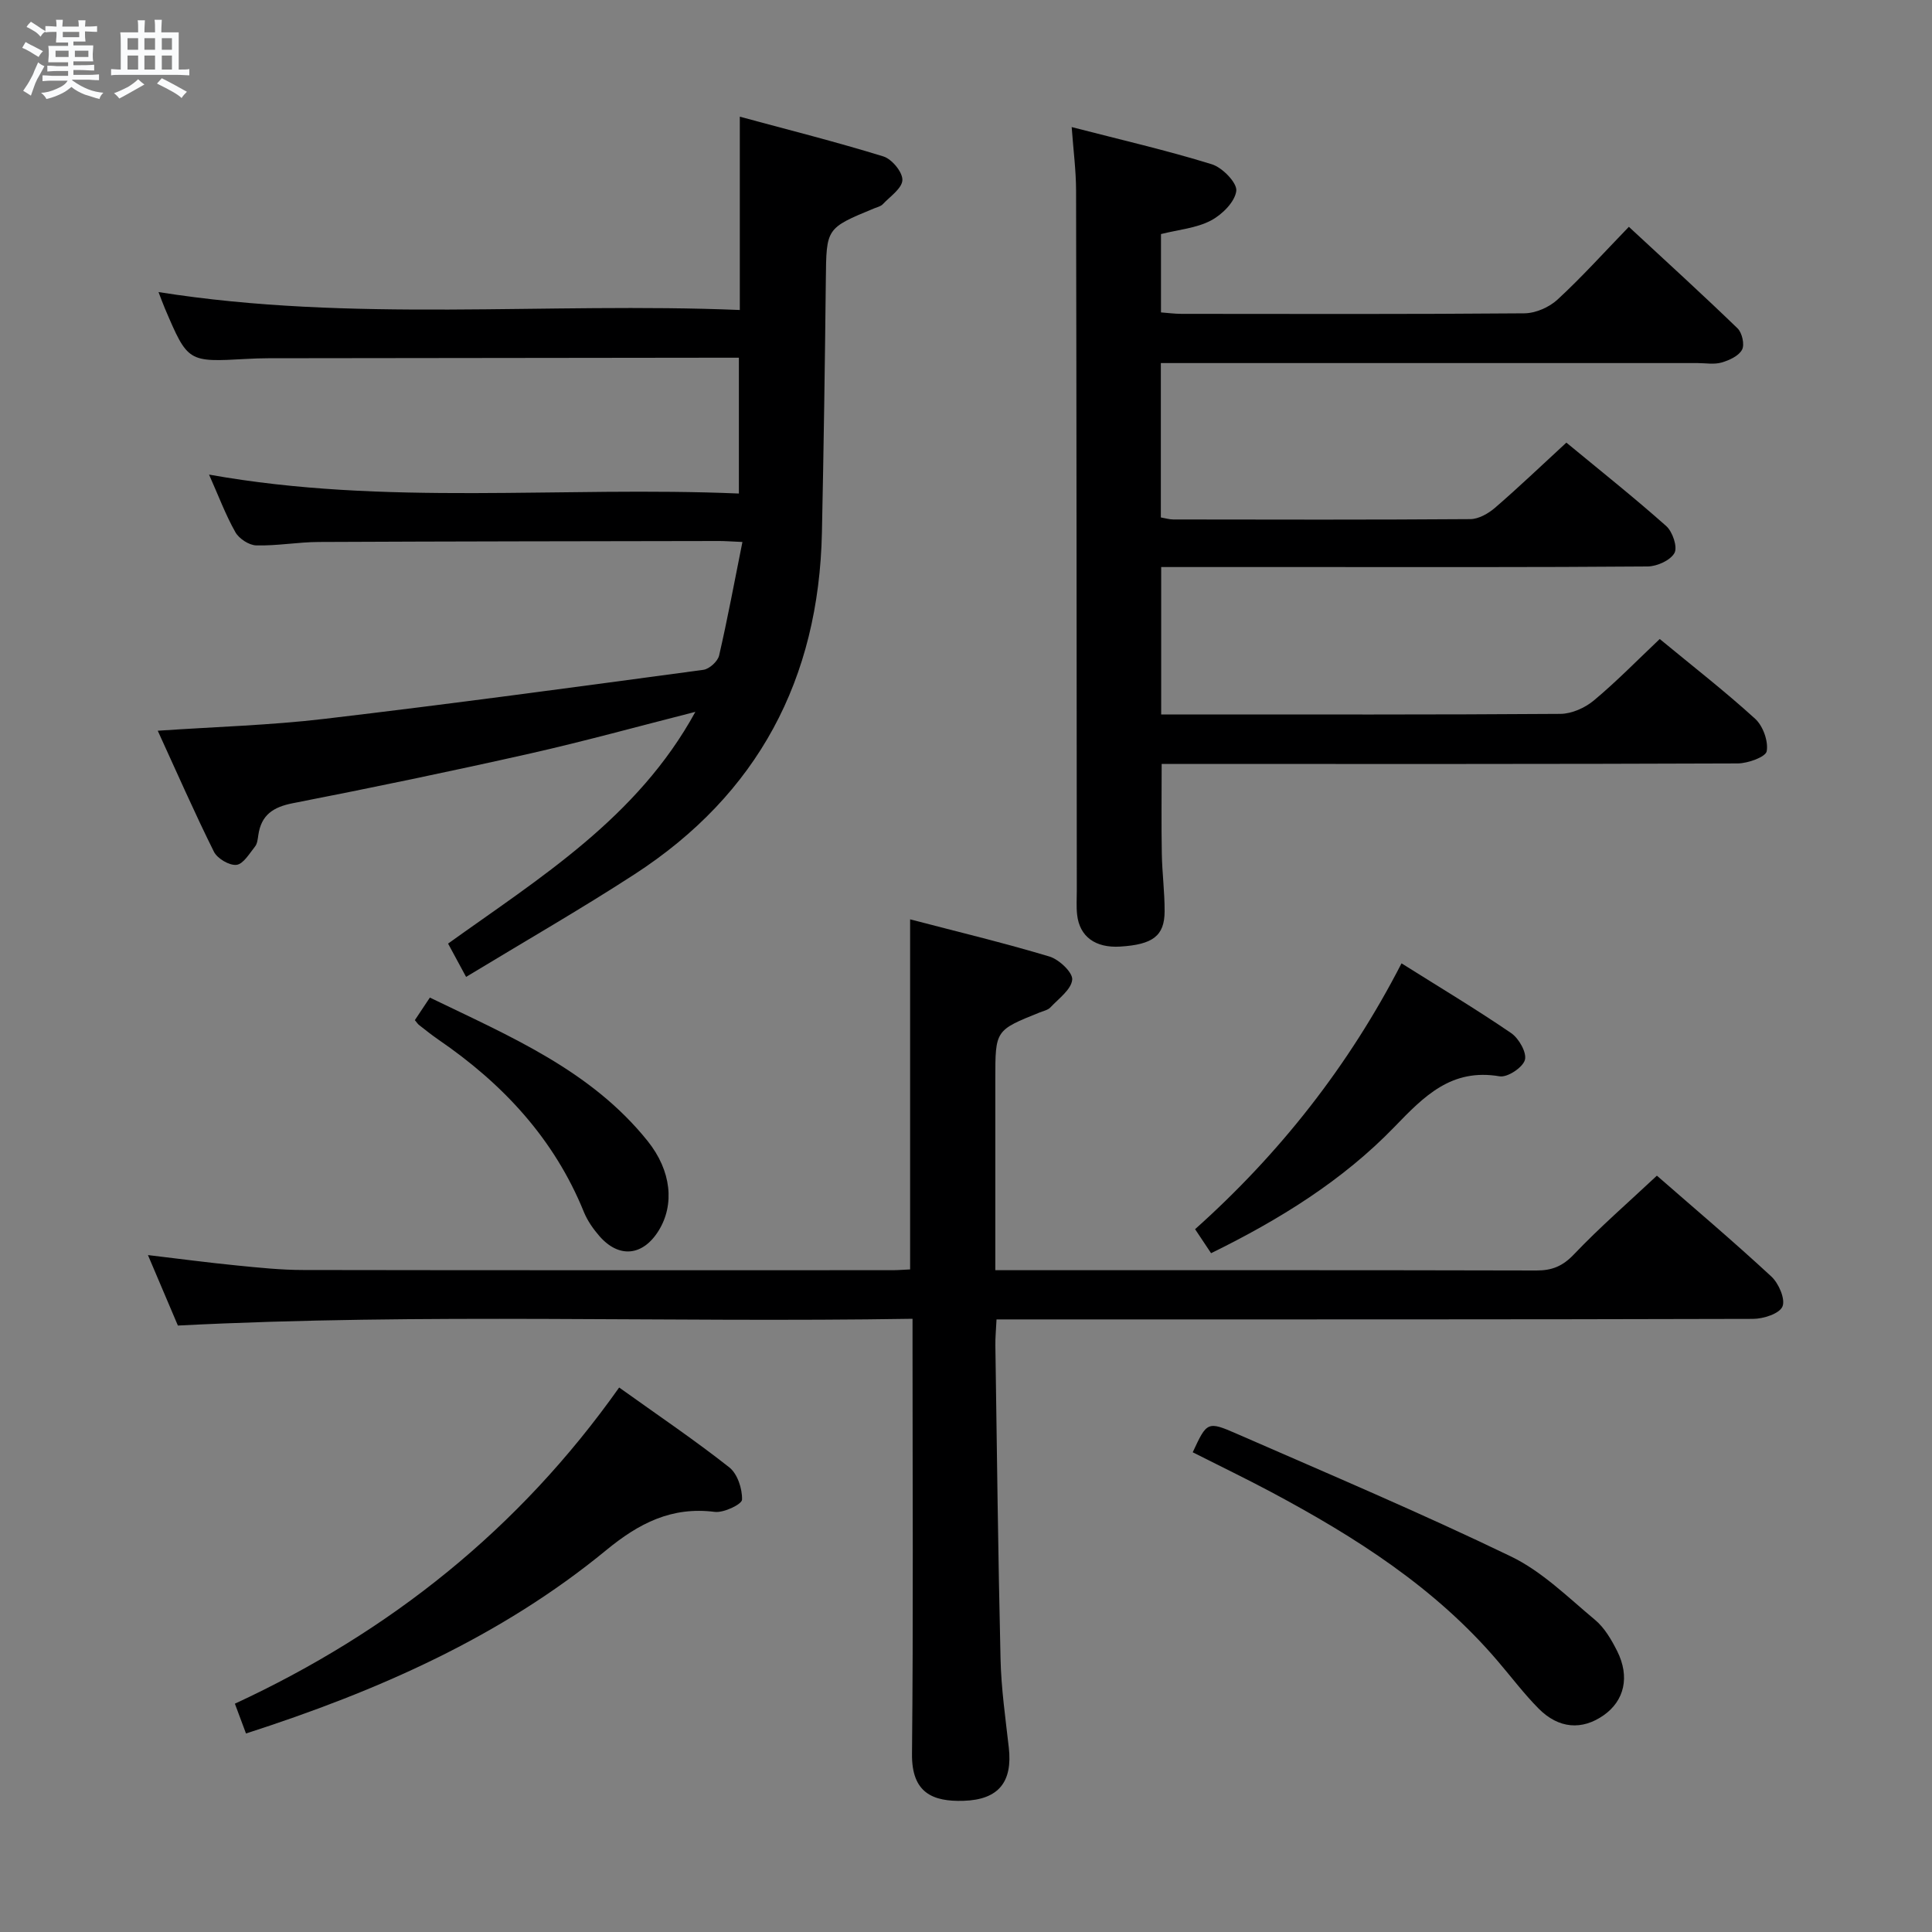 <svg enable-background="new 0 0 400 400" viewBox="0 0 400 400" xmlns="http://www.w3.org/2000/svg"><rect x="0" y="0" width="400" height="400" fill="#808080" stroke="none"/><path d="m6.8 9.5c.6.3 1.3.7 2.1 1.1-.4.4-.7.8-.9 1.2-.7-.4-1.3-.8-1.8-1.1s-1.1-.6-1.6-.8c.2-.4.5-.8.7-1.2.4.2.8.5 1.5.8zm.9 6.9c-.3.6-.5 1.1-.7 1.7s-.4 1.1-.6 1.7c-.6-.4-1.1-.7-1.6-1 .7-1 1.2-1.8 1.5-2.4.3-.5.6-1.1.8-1.7.3-.6.5-1.2.8-1.8.3.3.8.6 1.3.8-.7 1.3-1.2 2.2-1.5 2.7zm.1-11c.4.3 1 .7 1.7 1.1-.5.2-.8.6-1.1 1.1-.5-.6-1-1-1.4-1.2s-.9-.6-1.5-.8c.2-.4.5-.7.9-1.1.5.3.9.6 1.4.9zm10.5 13.1c1 .4 2 .6 3.1.7-.4.4-.7.8-.8 1.3-.9-.2-1.9-.6-3-.9-1-.4-2-.9-2.8-1.6-.5.4-1.1.9-1.9 1.3s-1.9.9-3.3 1.2c-.1-.3-.5-.8-1.1-1.3 1 0 2.1-.3 3.2-.8 1.2-.5 1.9-1 2.3-1.7h-3.2c-.4 0-1 0-2 .1v-1.2c1 0 1.7.1 2 .1h3.3v-1h-2.3c-.2 0-.9 0-2 .1v-1.2c1.2 0 1.9.1 2 .1h2.3v-.8h-4.1c0-.7.1-1.2.1-1.6 0-.5 0-1.1-.1-1.8h4.1v-.7h-2.5c0-.6.1-1.1.1-1.6v-.6h-.5c-.4 0-1 0-1.8.1v-1.3c1.2 0 1.9.1 2.1.1h.2c0-.3 0-.8-.1-1.4h1.4c0 .6-.1 1-.1 1.4h3.4c0-.4 0-.8-.1-1.3h1.5c0 .4-.1.9-.1 1.3.7 0 1.5 0 2.5-.1v1.2c-1 0-1.8-.1-2.5-.1v.6c0 .3 0 .8.1 1.5h-2.5v.8h4.1c0 .7-.1 1.3-.1 1.8s0 1 .1 1.5h-4.1v.8h1.4c.8 0 1.8 0 2.9-.1v1.2c-1 0-1.9-.1-2.8-.1h-1.5v1h3.2c.3 0 1 0 2.1-.1v1.2c-1.1 0-1.8-.1-2.1-.1h-3.4l-.1.1c1.4 1 2.4 1.5 3.4 1.9zm-4.1-6.7v-1.3h-2.7v1.3zm2.2-4.1v-1.1h-3.4v1.1zm1.9 4.1v-1.3h-2.8v1.3z" fill="#fafbfc"/><path d="m37 6.7v2.3 5.4c1 0 1.8 0 2.2-.1v1.3c-.6 0-1.5-.1-2.5-.1h-11.9c-.7 0-1.3 0-1.8.1v-1.3c.5 0 1.1.1 2 .1v-5.2c0-1 0-1.8-.1-2.5h3.7c0-1.3 0-2.1-.1-2.5h1.5c0 .4-.1 1.3-.1 2.5h2.2c0-1.2 0-2.1-.1-2.6h1.5c0 .4-.1 1.3-.1 2.6zm-12.3 13.7c-.3-.4-.7-.8-1.1-1.1 1.1-.4 2.1-.9 2.9-1.3.8-.5 1.5-1 2.1-1.6.4.4.9.8 1.3 1.1-2.5 1.4-4.2 2.4-5.2 2.9zm3.9-10.1v-2.4h-2.2v2.4zm0 4.1v-2.9h-2.2v2.9zm3.5-4.1v-2.4h-2.2v2.4zm0 4.1v-2.9h-2.2v2.9zm.4 2.9 1-1.1c.6.3 1.4.7 2.5 1.3s2 1.1 2.7 1.5c-.4.4-.8.8-1.1 1.3-.8-.8-2.5-1.7-5.1-3zm3.1-7v-2.4h-2.1v2.4zm0 4.1v-2.9h-2.1v2.9z" fill="#fafbfc"/><g fill="#000001"><path d="m343.63 132.3c6.8 5.61 13.5 10.82 19.75 16.51 1.63 1.48 2.76 4.64 2.4 6.72-.21 1.19-3.89 2.52-6.01 2.53-37.83.15-75.66.11-113.49.11-1.81 0-3.62 0-5.77 0 0 6.43-.08 12.51.03 18.59.07 3.98.6 7.96.58 11.94-.02 5.07-2.45 6.86-9.19 7.28-5.13.32-8.41-2.05-8.92-6.58-.19-1.65-.07-3.33-.07-5-.04-48.33-.05-96.66-.15-144.99-.01-4.09-.55-8.18-.91-13.1 10.18 2.63 19.7 4.82 29.01 7.7 2.19.67 5.28 3.86 5.07 5.52-.29 2.29-2.96 4.93-5.28 6.14-3 1.57-6.65 1.87-10.31 2.79v16.22c1.38.1 2.81.3 4.24.3 23.66.02 47.33.09 70.99-.11 2.32-.02 5.13-1.24 6.85-2.83 5.01-4.61 9.58-9.7 14.79-15.08 7.8 7.23 15.26 14.02 22.5 21.02.95.92 1.5 3.38.93 4.43-.7 1.3-2.66 2.19-4.25 2.65-1.54.44-3.31.11-4.97.11-35 0-69.99 0-104.99 0-1.95 0-3.9 0-6.12 0v31.96c.97.17 1.77.42 2.57.42 20.5.03 41 .08 61.49-.07 1.74-.01 3.75-1.16 5.14-2.36 4.9-4.23 9.59-8.72 14.76-13.48 7.02 5.8 14.01 11.35 20.67 17.27 1.32 1.17 2.39 4.35 1.71 5.58-.84 1.53-3.61 2.77-5.55 2.79-23.66.19-47.33.12-70.99.12-9.8 0-19.6 0-29.73 0v30.52h4.68c26 0 52 .07 77.99-.12 2.33-.02 5.06-1.24 6.89-2.76 4.69-3.91 8.98-8.31 13.66-12.74z"/><path d="m153.71 112.21c-2.49-.11-3.63-.2-4.76-.2-27.65.05-55.31.07-82.96.2-4.31.02-8.63.82-12.93.71-1.51-.04-3.57-1.39-4.33-2.74-2.03-3.59-3.48-7.51-5.45-11.92 36.57 6.55 72.89 2.36 109.7 3.92 0-9.66 0-18.69 0-28.12-1.7 0-3.34 0-4.98 0-30.82.04-61.64.07-92.46.11-1.5 0-3 .06-4.49.14-12.15.68-12.15.69-16.89-10.4-.45-1.05-.83-2.12-1.34-3.44 40.11 6.36 80.18 2.06 120.35 3.71 0-13.45 0-26.17 0-40.02 10.13 2.74 20.01 5.23 29.73 8.23 1.75.54 3.98 3.24 3.93 4.88-.05 1.72-2.54 3.4-4.06 5.01-.42.45-1.17.61-1.78.86-9.99 4.12-9.89 4.11-10.01 14.72-.19 17.47-.44 34.94-.81 52.41-.64 30.3-13.26 54.18-38.81 70.75-11.25 7.3-22.89 13.97-34.86 21.24-1.51-2.79-2.5-4.64-3.73-6.9 19.01-13.64 39.19-26.02 51.2-47.98-11.77 2.99-22.89 6.07-34.14 8.61-16.34 3.68-32.74 7.09-49.18 10.3-4.11.8-6.57 2.44-7.17 6.62-.12.82-.21 1.78-.69 2.37-1.15 1.44-2.42 3.62-3.83 3.78-1.48.16-3.96-1.3-4.67-2.72-4.05-8.13-7.69-16.46-11.63-25.05 11.99-.82 23.28-1.13 34.46-2.45 26.21-3.09 52.36-6.64 78.51-10.16 1.23-.17 2.97-1.75 3.25-2.95 1.75-7.57 3.16-15.21 4.83-23.52z"/><path d="m206.32 273.17c-.1 2.16-.27 3.78-.24 5.39.32 21.63.56 43.27 1.07 64.9.14 6.13 1.02 12.25 1.71 18.35.8 7.04-2.03 10.81-9.39 11.03-6.32.19-10.73-1.61-10.65-9.68.28-27.98.11-55.97.11-83.96 0-1.8 0-3.59 0-6.16-50.82.82-101.18-1.21-152.1 1.4-1.86-4.38-3.92-9.21-6.2-14.59 6.52.77 12.39 1.56 18.29 2.14 4.62.46 9.27.95 13.91.95 40.65.07 81.3.04 121.94.04 1.15 0 2.3-.1 3.66-.16 0-23.97 0-47.81 0-72.48 9.75 2.55 19.38 4.86 28.85 7.7 1.99.6 4.85 3.3 4.71 4.79-.19 2.04-2.8 3.91-4.5 5.73-.52.56-1.47.75-2.24 1.06-9.18 3.69-9.18 3.69-9.18 13.73v39.63h5.58c35.48 0 70.97-.03 106.45.06 3.22.01 5.42-.88 7.74-3.31 5.37-5.64 11.28-10.77 17.2-16.32 7.53 6.57 15.77 13.54 23.69 20.87 1.53 1.41 2.95 4.69 2.31 6.22-.63 1.49-3.96 2.56-6.11 2.56-50.14.14-100.29.11-150.43.11-1.97 0-3.92 0-6.18 0z"/><path d="m128.19 287.27c8.05 5.76 15.63 10.88 22.8 16.53 1.7 1.34 2.71 4.44 2.64 6.69-.03.96-3.79 2.76-5.64 2.53-8.95-1.14-15.71 2.36-22.46 7.91-21.87 17.97-47.33 29.18-74.6 37.97-.66-1.78-1.38-3.72-2.3-6.17 32.15-14.9 58.86-36.2 79.56-65.46z"/><path d="m246.94 300.68c2.93-6.3 3.02-6.51 9.15-3.82 18.99 8.3 38.09 16.39 56.74 25.39 6.43 3.1 11.83 8.48 17.42 13.14 1.96 1.64 3.39 4.11 4.57 6.45 2.66 5.32 1.49 10.27-2.79 13.28-4.48 3.15-9.32 2.82-13.49-1.39-3.03-3.06-5.64-6.54-8.45-9.82-12.97-15.22-29.48-25.69-46.87-34.98-5.25-2.8-10.63-5.39-16.28-8.25z"/><path d="m250.74 259.46c-1.21-1.81-2.11-3.17-3.31-4.97 17.53-15.67 31.83-33.83 42.74-55.04 7.92 4.98 15.47 9.5 22.71 14.45 1.59 1.09 3.27 4.05 2.83 5.56-.46 1.57-3.62 3.66-5.23 3.38-9.97-1.7-15.6 4.08-21.8 10.5-10.69 11.05-23.7 19.14-37.94 26.12z"/><path d="m85.89 211.21c.92-1.38 1.89-2.84 3.11-4.67 16.53 8.01 33.32 15.03 45.08 29.69 4.97 6.2 5.59 13.2 2.3 18.54-3.26 5.28-8.21 5.8-12.26 1.17-1.29-1.48-2.49-3.19-3.23-5-6.16-15.19-16.79-26.57-30.12-35.69-1.37-.94-2.67-1.99-3.98-3.01-.27-.19-.44-.49-.9-1.03z"/></g></svg>